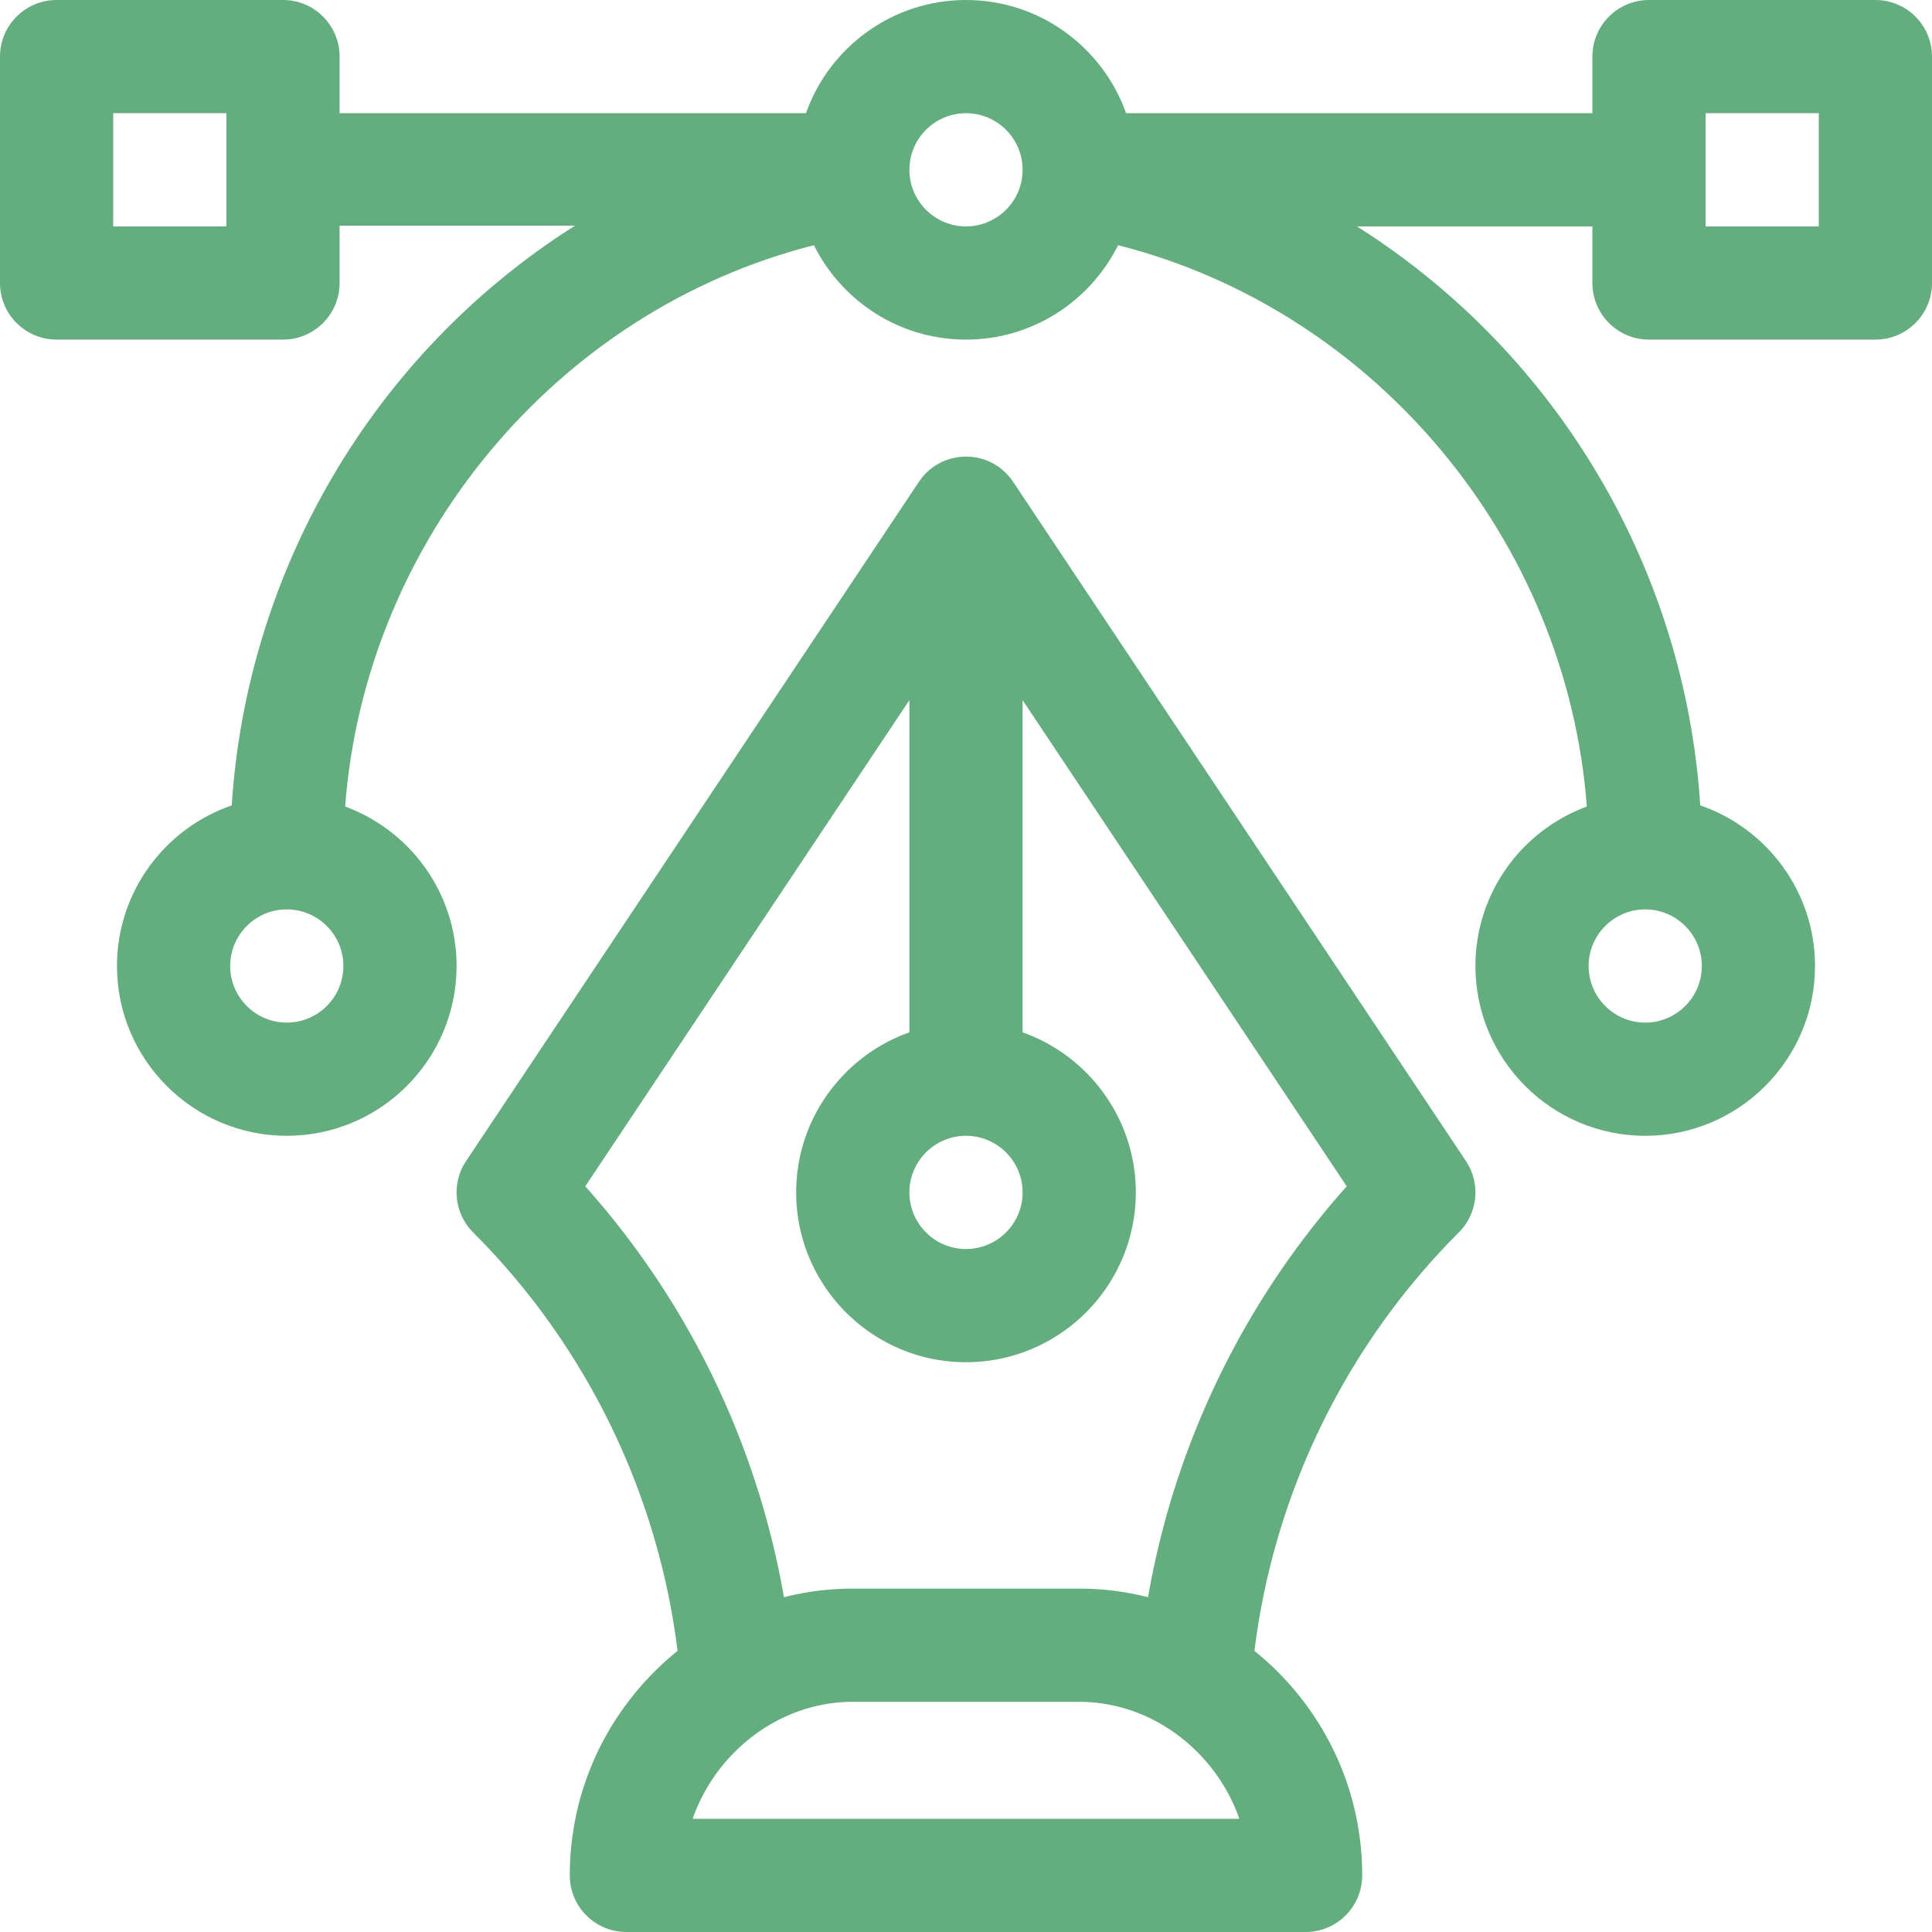 <svg xmlns="http://www.w3.org/2000/svg" width="512" height="512"><path d="M497 0h-60c-8.284 0-15 6.716-15 15v15H298.42C292.228 12.542 275.555 0 256 0s-36.228 12.542-42.42 30H90V15c0-8.284-6.716-15-15-15H15C6.716 0 0 6.716 0 15v60c0 8.284 6.716 15 15 15h60c8.284 0 15-6.716 15-15V59.8h62.377c-54.116 34.274-87.012 92.175-90.969 153.642C43.738 219.518 31 236.294 31 256c0 24.813 20.187 45 45 45s45-20.187 45-45c0-19.38-12.315-35.938-29.53-42.26 5.326-70.647 56.198-131.494 124.226-148.758C223.07 79.794 238.361 90 256 90c17.639 0 32.93-10.206 40.304-25.017 68.029 17.264 118.9 78.111 124.226 148.758C403.315 220.062 391 236.62 391 256c0 24.813 20.187 45 45 45s45-20.187 45-45c0-19.706-12.738-36.482-30.408-42.558-3.965-61.59-36.959-119.235-90.969-153.442H422v15c0 8.284 6.716 15 15 15h60c8.284 0 15-6.716 15-15V15c0-8.284-6.716-15-15-15zM60 60H30V30h30v30zm16 211c-8.271 0-15-6.729-15-15s6.729-15 15-15 15 6.729 15 15-6.729 15-15 15zM256 60c-8.271 0-15-6.729-15-15s6.729-15 15-15 15 6.729 15 15-6.729 15-15 15zm180 181c8.271 0 15 6.729 15 15s-6.729 15-15 15-15-6.729-15-15 6.729-15 15-15zm46-181h-30V30h30v30z" fill="#63ad7e" data-original="#000000" xmlns="http://www.w3.org/2000/svg"/><path d="M388.48 307.679l-120-179.999-.013-.019c-.043-.064-.09-.125-.134-.188a14.617 14.617 0 00-.649-.868c-6.321-7.854-18.357-7.324-24.017.868-.044.063-.091.124-.134.188l-.013.019-120 180a14.999 14.999 0 001.874 18.927c29.927 29.927 48.975 69.047 54.164 110.901a77.314 77.314 0 00-6.71 6.081C158.759 458.001 151 476.97 151 497c0 8.284 6.716 15 15 15h180c8.284 0 15-6.716 15-15 0-20.03-7.759-38.999-21.847-53.412a77.326 77.326 0 00-6.711-6.081c5.188-41.856 24.236-80.976 54.163-110.9a15 15 0 001.875-18.928zM256 301c8.271 0 15 6.729 15 15s-6.729 15-15 15-15-6.729-15-15 6.729-15 15-15zm-72.442 181c6.241-17.833 23.159-31 42.442-31h60c19.283 0 36.201 13.167 42.442 31H183.558zm120.687-58.717A73.695 73.695 0 00286 421h-60c-6.229 0-12.345.777-18.245 2.284-7.02-40.429-25.251-78.221-52.65-108.899L241 185.542v88.039c-17.459 6.192-30 22.865-30 42.42 0 24.813 20.187 45 45 45s45-20.187 45-45c0-19.555-12.541-36.228-30-42.42v-88.039l85.896 128.843c-27.4 30.675-45.632 68.468-52.651 108.898z" fill="#63ad7e" data-original="#000000" xmlns="http://www.w3.org/2000/svg"/></svg>